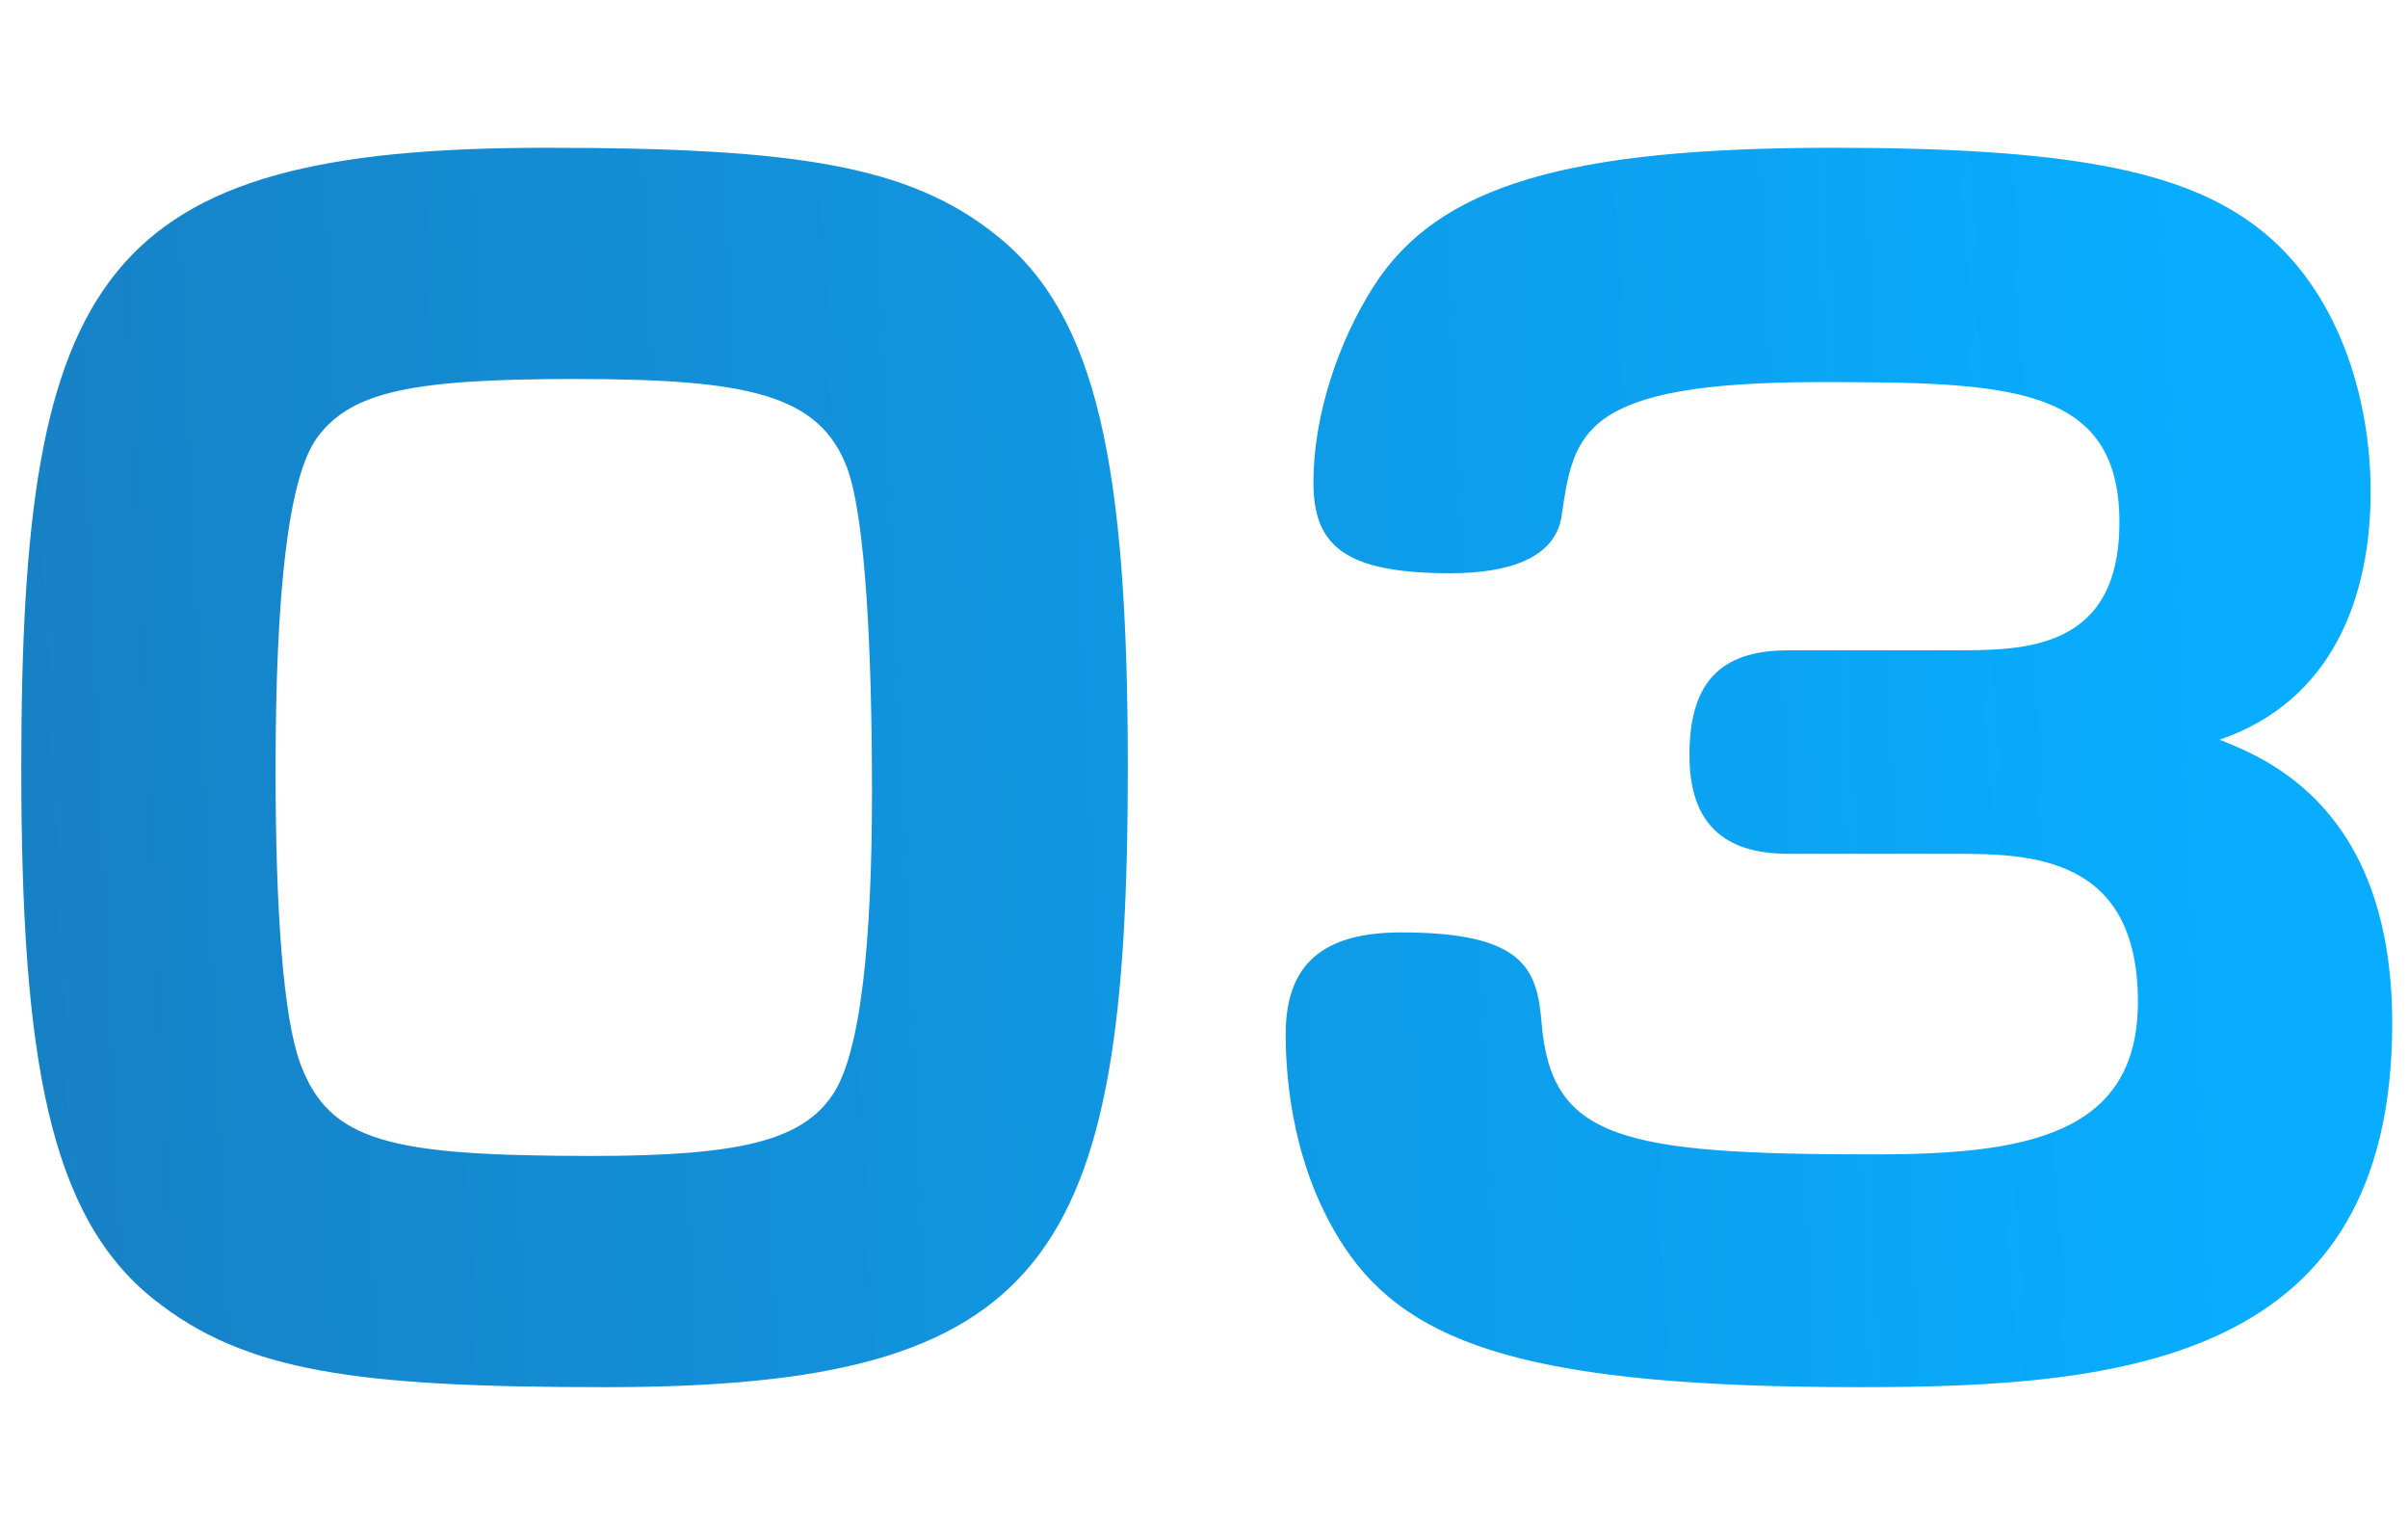 <svg width="63" height="40" viewBox="0 0 75 40" fill="none" xmlns="http://www.w3.org/2000/svg">
<path d="M35.127 20.088C35.127 35.448 32.679 39.384 18.855 39.384C11.079 39.384 7.623 38.904 4.791 36.648C1.527 34.056 0.663 29.112 0.663 20.088C0.663 4.728 3.111 0.792 16.983 0.792C24.711 0.792 28.311 1.32 31.047 3.528C34.167 6.024 35.127 10.68 35.127 20.088ZM17.895 7.992C12.855 7.992 10.935 8.376 9.879 9.816C8.967 11.064 8.583 14.712 8.583 20.184C8.583 24.552 8.823 27.864 9.351 29.304C10.263 31.752 12.135 32.184 18.471 32.184C23.031 32.184 24.951 31.704 25.911 30.312C26.823 29.016 27.159 25.416 27.159 20.856C27.159 16.584 26.967 12.36 26.391 10.776C25.527 8.472 23.319 7.992 17.895 7.992ZM60.924 22.776H55.692C53.676 22.776 52.62 21.816 52.62 19.704C52.62 17.496 53.532 16.44 55.692 16.44H60.876C63.036 16.44 66.012 16.44 66.012 12.456C66.012 8.184 62.556 8.088 56.7 8.088C49.212 8.088 49.02 9.672 48.636 12.264C48.444 13.56 47.004 14.04 45.18 14.04C41.868 14.04 40.908 13.176 40.908 11.208C40.908 9.144 41.676 6.84 42.78 5.112C44.796 1.944 48.876 0.792 57.084 0.792C64.284 0.792 67.98 1.464 70.332 3.288C72.828 5.208 73.836 8.568 73.836 11.496C73.836 14.808 72.636 18.024 69.132 19.224C70.572 19.8 74.508 21.336 74.508 28.056C74.508 38.568 66.156 39.384 57.948 39.384C47.868 39.384 43.932 38.136 41.868 35.016C40.284 32.616 40.044 29.88 40.044 28.392C40.044 26.136 41.292 25.224 43.644 25.224C47.484 25.224 47.868 26.376 48.012 28.008C48.3 31.656 50.46 32.136 58.38 32.136C63.036 32.136 66.588 31.56 66.588 27.384C66.588 22.872 63.276 22.776 60.924 22.776Z" fill="url(#paint0_linear_194_207)"/>
<defs>
<linearGradient id="paint0_linear_194_207" x1="-2.124" y1="22.128" x2="68.845" y2="18.997" gradientUnits="userSpaceOnUse">
<stop stop-color="#187FC3"/>
<stop offset="1" stop-color="#08ADFF"/>
</linearGradient>
</defs>
</svg>
